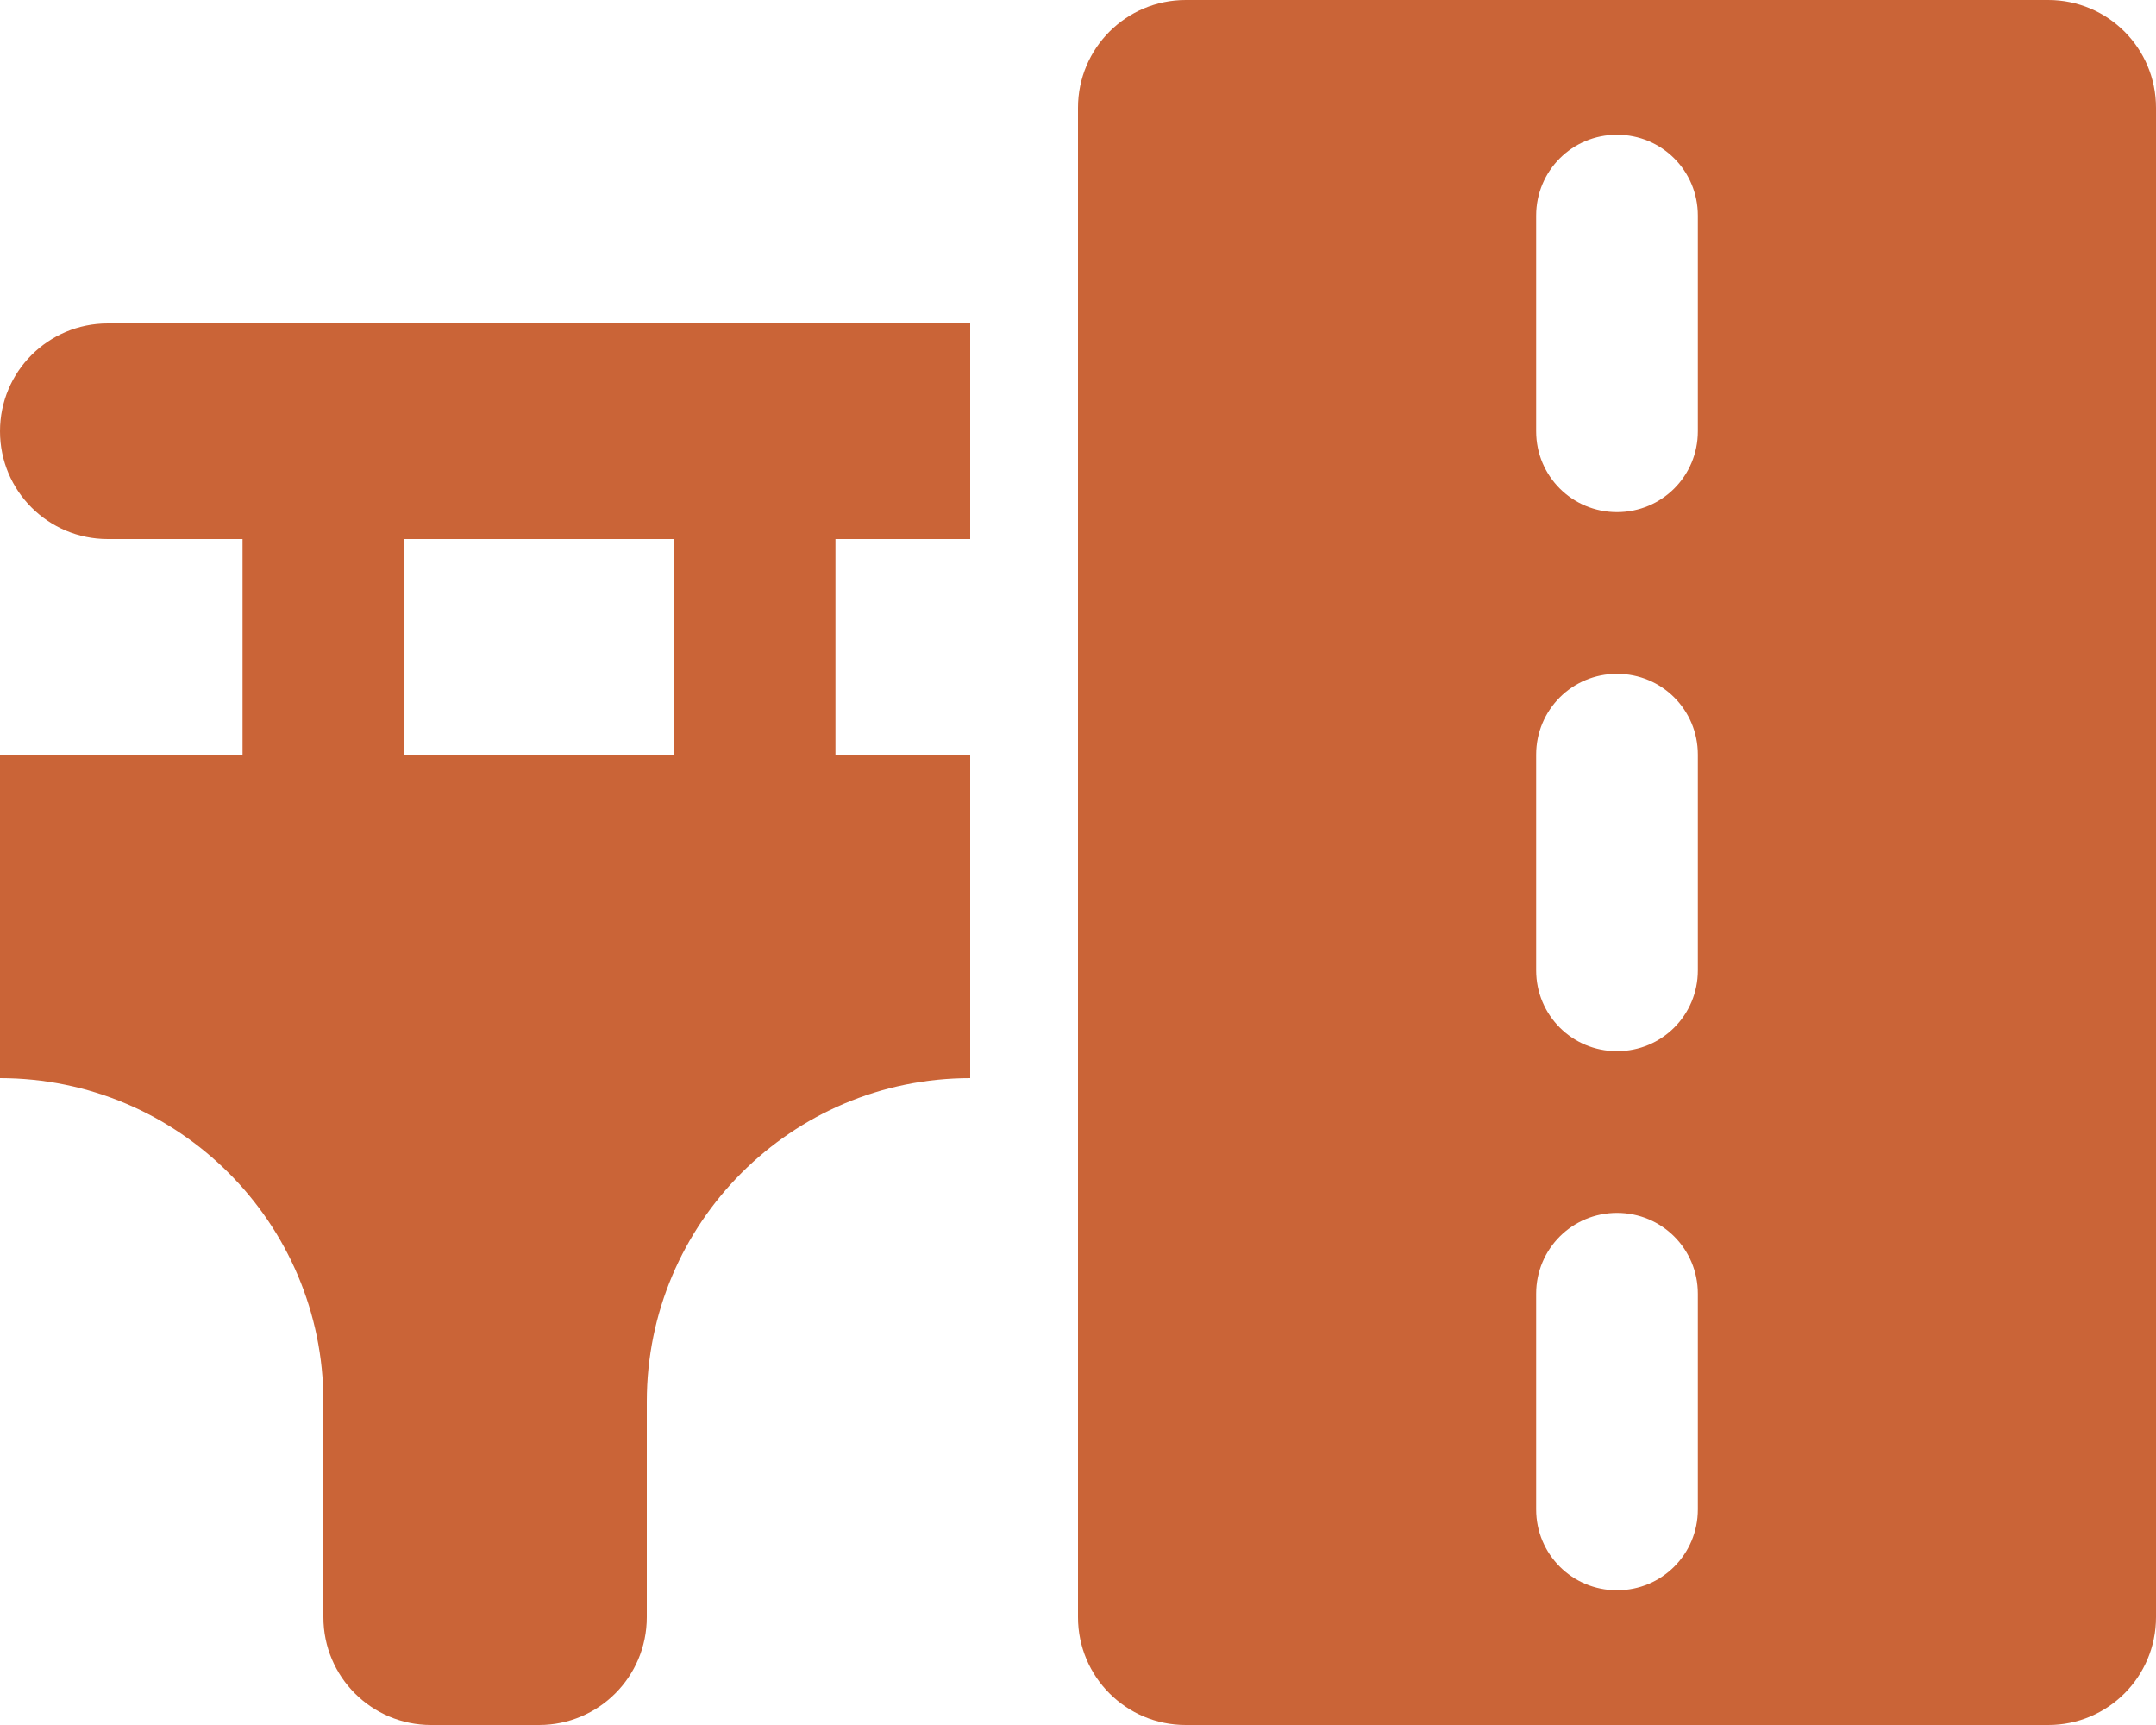 <svg width="20" height="16" viewBox="0 0 20 16" fill="none" xmlns="http://www.w3.org/2000/svg">
<g clip-path="url(#clip0_1499_10153)">
<path d="M11 0H19C19.553 0 20 0.447 20 1V15C20 15.553 19.553 16 19 16H11C10.447 16 10 15.553 10 15V1C10 0.447 10.447 0 11 0ZM15 6.25C14.584 6.25 14.25 6.584 14.25 7V9C14.25 9.416 14.584 9.75 15 9.75C15.416 9.75 15.75 9.416 15.75 9V7C15.75 6.584 15.416 6.25 15 6.25ZM15.75 12C15.75 11.584 15.416 11.25 15 11.25C14.584 11.25 14.25 11.584 14.25 12V14C14.25 14.416 14.584 14.75 15 14.75C15.416 14.75 15.75 14.416 15.75 14V12ZM15 1.25C14.584 1.25 14.25 1.584 14.25 2V4C14.25 4.416 14.584 4.75 15 4.75C15.416 4.75 15.75 4.416 15.75 4V2C15.75 1.584 15.416 1.25 15 1.25ZM1 3H9V5H7.75V7H9V10C7.344 10 6 11.344 6 13V15C6 15.553 5.553 16 5 16H4C3.447 16 3 15.553 3 15V13C3 11.344 1.656 10 0 10V7H2.25V5H1C0.447 5 0 4.553 0 4C0 3.447 0.447 3 1 3ZM6.25 5H3.75V7H6.25V5Z" fill="#CA6437"/>
</g>
<defs>
<clipPath id="clip0_1499_10153">
<rect width="20" height="16" fill="white"/>
</clipPath>
</defs>
</svg>
